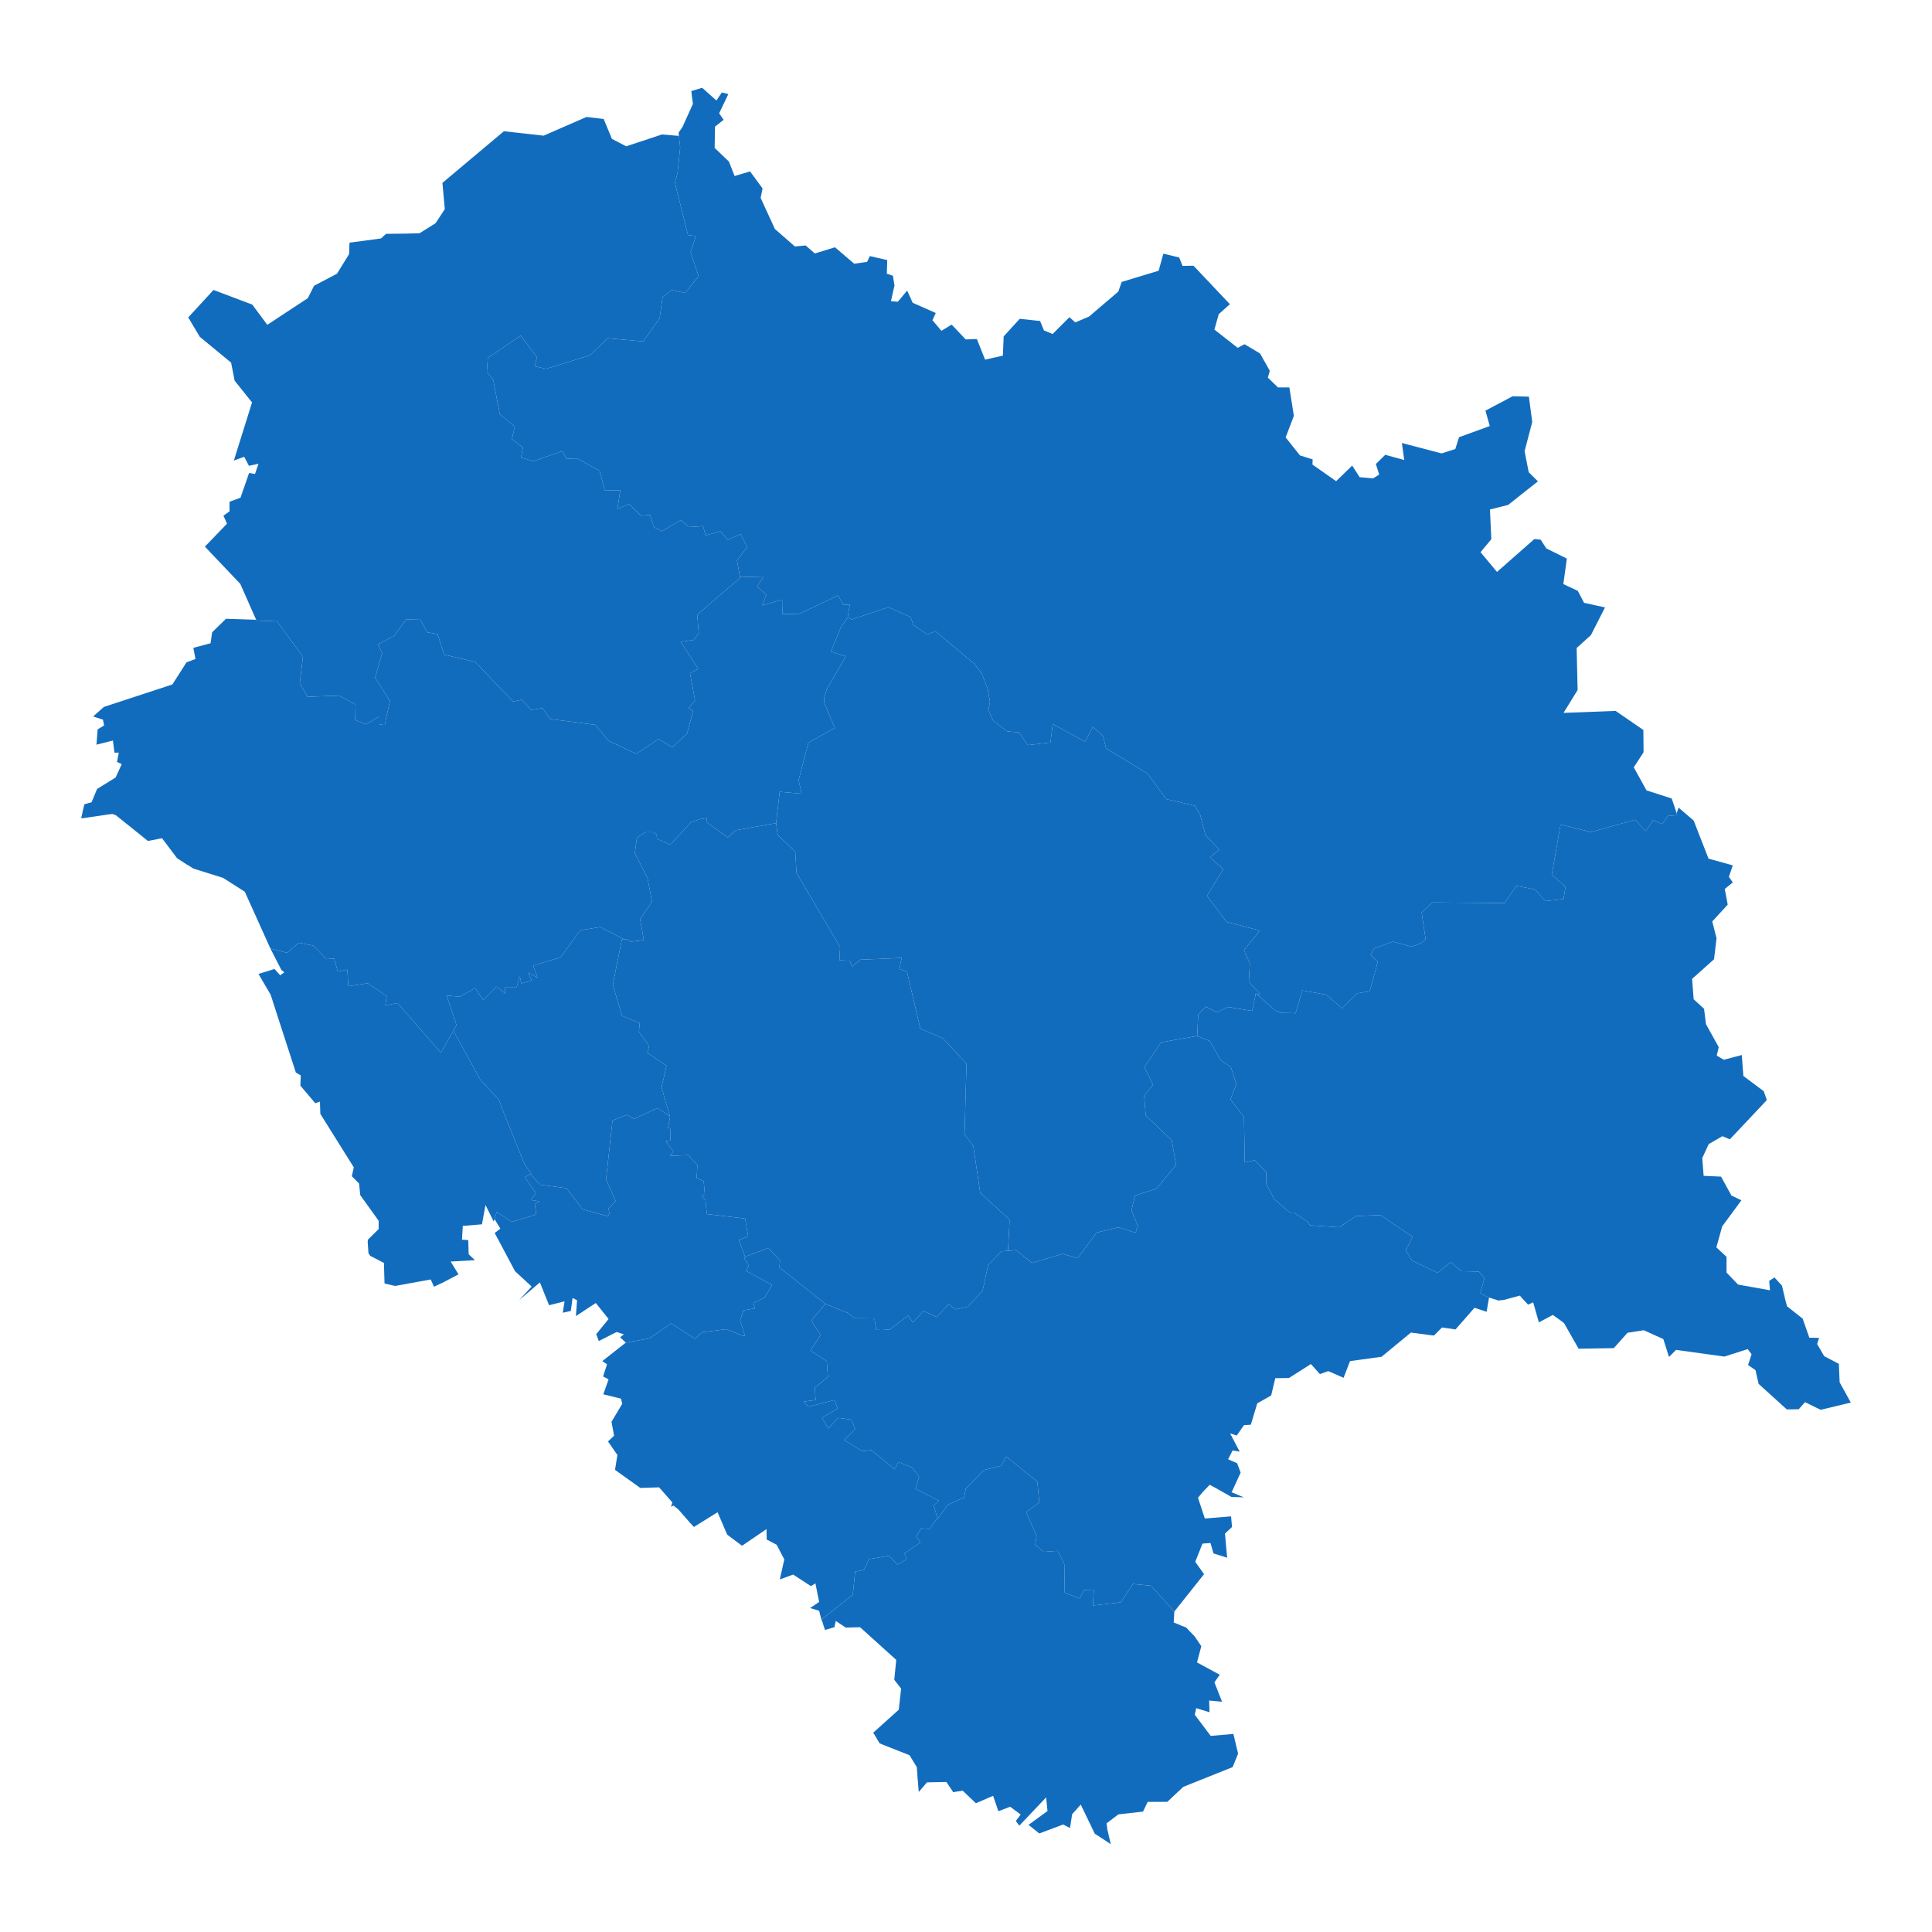 <svg xmlns="http://www.w3.org/2000/svg"  xmlns:xlink="http://www.w3.org/1999/xlink"  id="map" width="633" height="633"><defs><filter id="sofGlow" height="300%" width="300%" x="-75%" y="-75%"><feMorphology operator="dilate" radius="4" in="SourceAlpha" result="thicken"></feMorphology><feGaussianBlur in="thicken" stdDeviation="10" result="blurred"></feGaussianBlur><feFlood flood-color="rgb(0,186,255)" result="glowColor"></feFlood><feComposite in="glowColor" in2="blurred" operator="in" result="softGlow_colored"></feComposite><feMerge><feMergeNode in="softGlow_colored"></feMergeNode><feMergeNode in="SourceGraphic"></feMergeNode></feMerge></filter></defs><path d="M549.332,266.438L549.525,267.023L549.14,267.088L546.511,267.348L546.383,267.348L544.588,270.014L541.638,268.714L539.202,272.29L535.676,268.584L521.314,272.615L511.312,270.144L508.427,286.585L512.915,290.547L512.274,294.573L506.311,295.223L502.977,291.456L496.886,290.223L492.911,295.872L469.189,295.677L465.791,298.988L467.073,307.619L467.073,307.684L466.945,307.814L465.663,308.982L464.765,309.306L463.29,309.89L462.521,310.149L456.302,308.527L450.211,310.733L449.057,312.939L451.429,315.079L451.429,315.144L451.237,315.792L448.865,324.481L448.736,324.805L444.633,325.453L440.017,330.054L439.696,330.378L434.567,325.907L426.873,324.545L426.681,324.481L424.629,331.48L424.437,331.998L423.347,331.934L420.398,331.869L419.5,331.804L419.18,331.545L417.961,331.156L411.87,325.842L412.832,325.647L409.178,321.693L409.498,315.598L407.575,311.317L412.768,304.894L401.869,302.038L395.457,293.534L400.779,284.767L396.419,280.868L399.496,278.399L394.944,273.59L393.277,267.088L391.61,264.227L391.418,263.967L382.121,261.821L376.03,253.493L362.374,245.162L361.412,241.19L358.078,238.129L355.514,243.013L344.935,237.218L344.165,243.274L336.728,244.12L333.843,239.953L329.996,239.627L325.38,236.11L323.841,232.658L324.354,229.921L323.585,225.621L321.661,220.667L319.225,217.472L306.466,206.841L303.837,207.885L299.221,204.753L298.388,202.208L291.079,198.945L291.014,198.945L279.987,202.665L279.153,202.992L277.807,202.208L277.743,202.208L278.384,198.358L278.448,198.162L276.268,198.162L274.601,195.094L261.906,201.099L256.328,201.23L256.264,196.465L249.725,198.358L251.071,194.833L248.058,192.156L250.173,188.891L250.045,188.891L242.48,189.087L242.48,189.087L241.454,183.601L244.788,179.224L242.672,174.976L238.44,176.871L236.004,174.061L231.195,175.434L230.362,172.362L225.746,172.688L223.053,170.401L216.834,174.061L214.269,172.688L212.987,168.701L210.038,168.962L206.063,165.105L202.28,166.805L203.242,160.592L198.176,160.723L196.445,154.247L189.072,150.19L185.61,150.255L184.199,147.833L174.711,151.106L170.864,149.928L170.735,149.862L171.312,146.655L167.722,143.84L168.684,139.715L163.811,135.786L163.747,135.721L161.631,124.583L159.515,121.764L159.836,117.241L170.607,109.962L175.929,117.044L175.223,119.994L178.878,120.847L193.368,116.389L199.074,110.814L210.743,111.864L216.129,104.254L217.09,97.43L219.975,95.001L224.528,95.985L228.887,90.471L226.259,82.655L227.99,77.333L225.425,77.005L221.45,61.161L221.13,59.648L221.963,56.886L222.861,48.266L222.412,44.382L222.412,44.184L222.348,43.46L223.63,41.551L227.028,34.043L226.707,31.672L226.515,29.827L226.515,29.827L230.041,28.773L230.362,29.036L234.722,32.923L236.517,30.288L238.569,30.815L238.633,30.815L235.619,37.139L237.094,39.246L234.273,41.485L234.145,48.463L238.825,52.938L240.684,57.675L245.75,56.162L249.853,61.753L249.212,64.844L253.892,75.033L260.432,80.75L263.958,80.421L266.971,83.049L273.575,81.013L279.858,86.399L284.09,85.808L284.988,83.903L290.694,85.217L290.566,89.683L292.553,90.339L293.066,93.557L291.912,98.677L294.156,98.873L297.234,95.198L299.029,99.202L306.594,102.548L305.504,104.911L308.454,108.388L311.788,106.354L312.108,106.682L316.404,111.208L320.058,111.077L322.046,116.061L322.751,117.831L322.751,117.831L324.226,117.503L328.586,116.52L328.586,116.454L328.842,110.224L334.099,104.451L340.767,105.173L342.05,108.256L344.871,109.437L350.385,103.926L352.308,105.632L356.796,103.73L366.413,95.526L367.503,92.375L379.621,88.698L381.16,83.115L386.353,84.363L387.443,87.122L391.033,87.056L402.959,99.661L399.304,102.942L397.894,107.994L405.523,113.962L407.767,112.782L412.832,115.798L416.038,121.502L415.397,123.731L418.731,126.942L422.449,126.942L423.924,136.245L421.231,143.317L425.912,149.208L430.079,150.517L430.015,152.218L437.773,157.649L443.03,152.545L445.467,156.34L449.89,156.733L451.878,155.49L450.788,152.022L453.866,149.012L460.085,150.713L459.315,145.15L472.331,148.553L476.819,147.113L478.037,143.251L488.103,139.584L486.692,134.542L495.604,129.825L500.926,129.956L502.016,138.275L499.515,147.833L500.862,154.705L503.875,157.714L494.13,165.432L488.167,166.936L488.616,176.675L485.089,180.922L490.475,187.389L502.721,176.61L504.773,176.806L506.632,179.681L513.364,183.013L512.21,191.373L516.954,193.593L519.006,197.509L525.866,199.011L521.25,208.081L516.57,212.32L516.89,226.077L512.274,233.57L529.328,232.918L538.433,239.171L538.497,246.464L535.291,251.411L539.459,258.958L547.729,261.625Z" class="sc-kAyceB dIJauC Lahaul and Spiti mapstate" fill="rgb(18, 108, 189)" stroke-width="0.9px" data-darkreader-inline-fill="" style="--darkreader-inline-fill: #0e5697;"></path><path d="M222.412,44.382L222.861,48.266L221.963,56.886L221.13,59.648L221.45,61.161L225.425,77.005L227.99,77.333L226.259,82.655L228.887,90.471L224.528,95.985L219.975,95.001L217.09,97.43L216.129,104.254L210.743,111.864L199.074,110.814L193.368,116.389L178.878,120.847L175.223,119.994L175.929,117.044L170.607,109.962L159.836,117.241L159.515,121.764L161.631,124.583L163.747,135.721L163.811,135.786L168.684,139.715L167.722,143.84L171.312,146.655L170.735,149.862L170.864,149.928L174.711,151.106L184.199,147.833L185.61,150.255L189.072,150.19L196.445,154.247L198.176,160.723L203.242,160.592L202.28,166.805L206.063,165.105L210.038,168.962L212.987,168.701L214.269,172.688L216.834,174.061L223.053,170.401L225.746,172.688L230.362,172.362L231.195,175.434L236.004,174.061L238.44,176.871L242.672,174.976L244.788,179.224L241.454,183.601L242.48,189.087L242.48,189.087L242.544,189.283L234.658,196.008L228.439,201.425L228.439,201.556L228.951,207.493L227.541,209.32L227.349,209.646L223.053,210.298L228.759,219.167L226.066,220.536L227.733,229.53L225.553,232.006L227.092,232.853L225.105,240.344L225.105,240.344L220.296,244.836L215.744,242.102L208.627,246.92L208.563,246.985L199.395,242.753L195.035,237.478L180.288,235.589L177.724,232.006L174.069,232.593L170.928,229.27L168.107,229.856L168.107,229.856L162.721,224.252L156.502,217.668L155.733,216.885L145.474,214.473L143.358,207.754L139.96,207.167L137.716,203.057L133.1,202.926L129.125,208.342L123.868,211.081L125.214,213.951L122.906,222.036L127.779,229.661L126.56,235.068L126.176,237.022L126.048,237.543L125.47,237.478L125.15,237.413L124.316,237.348L124.316,234.677L119.893,237.348L116.366,235.915L116.494,230.834L111.109,227.901L100.786,228.292L100.722,228.227L98.222,223.861L99.248,215.125L90.528,203.318L84.117,203.579L83.988,203.187L83.924,203.057L78.731,191.307L68.921,180.988L67.639,179.616L67.575,179.55L67.126,179.093L68.088,178.113L74.371,171.577L73.217,168.962L75.205,167.524L75.205,164.385L78.795,163.078L81.616,154.966L83.54,155.294L84.694,151.957L81.552,152.611L80.013,149.666L76.743,150.844L76.615,150.909L82.578,131.856L76.872,124.714L75.718,118.814L65.459,110.355L61.676,103.992L61.676,103.926L61.805,103.861L69.947,95.001L82.642,99.792L87.579,106.42L100.85,97.692L102.902,93.622L110.404,89.683L114.379,83.246L114.507,79.502L124.829,78.122L126.496,76.611L133.036,76.545L137.46,76.413L142.717,73.127L145.731,68.526L144.961,59.912L165.093,42.999L178.109,44.448L192.15,38.324L197.792,38.983L200.485,45.501L205.165,47.936L216.898,44.053L222.284,44.514L222.348,44.382Z" class="sc-kAyceB dIJauC Chamba mapstate" fill="rgb(18, 108, 189)" stroke-width="0.9px" data-darkreader-inline-fill="" style="--darkreader-inline-fill: #0e5697;"></path><path d="M242.48,189.087L250.045,188.891L250.173,188.891L248.058,192.156L251.071,194.833L249.725,198.358L256.264,196.465L256.328,201.23L261.906,201.099L274.601,195.094L276.268,198.162L278.448,198.162L278.384,198.358L277.743,202.208L277.807,202.208L275.37,205.797L272.293,213.494L277.102,215.059L274.024,220.406L270.882,225.751L269.985,228.944L270.049,230.247L273.511,238.52L264.856,243.339L261.65,255.64L262.676,260.064L255.431,259.414L255.431,259.609L254.277,269.689L241.069,272.03L238.44,274.37L231.644,269.494L231.58,268.064L229.208,268.389L226.387,269.429L219.591,276.774L215.231,274.825L215.167,273.46L214.141,272.68L211.512,272.68L209.14,274.11L208.627,274.89L207.986,279.504L212.153,287.69L213.628,295.417L209.717,301.13L210.935,308.008L206.768,308.527L205.486,307.814L203.883,307.814L203.947,307.489L196.638,303.726L191.124,304.634L190.034,304.894L183.687,313.652L174.711,316.376L176.121,320.332L173.044,318.646L174.198,321.239L170.864,322.212L170.287,319.878L169.325,323.249L169.325,323.379L165.542,323.379L165.478,324.934L165.542,325.583L165.478,325.518L162.721,323.249L158.361,327.657L155.668,323.768L150.603,326.555L146.308,326.166L146.372,326.296L147.462,329.536L149.578,335.886L148.936,337.052L148.552,337.7L147.334,339.837L144.641,344.565L144.448,344.953L144.32,344.759L130.279,328.629L130.279,328.629L126.24,329.406L126.689,326.36L120.47,322.147L114.122,323.119L113.802,317.673L110.66,318.321L109.506,314.041L107.005,314.236L106.941,314.236L102.646,309.825L98.478,308.982L97.837,308.917L94.439,311.836L94.054,312.16L88.605,310.798L80.206,292.171L73.089,287.625L63.343,284.572L61.612,283.467L61.228,283.272L58.022,281.193L53.085,274.63L48.469,275.54L37.954,267.088L36.864,266.698L36.095,266.763L27.632,267.999L26.606,268.129L27.119,265.723L27.632,263.512L28.593,263.251L30.004,262.861L31.799,258.503L37.89,254.729L39.877,250.369L38.339,249.653L38.916,246.594L37.505,246.594L36.992,242.623L31.607,243.99L31.991,238.976L34.107,237.673L33.722,235.785L30.517,234.742L30.517,234.742L34.043,231.615L56.483,224.252L61.099,217.016L64.049,215.907L63.343,212.255L68.986,210.755L69.498,207.167L73.986,202.796L74.051,202.731L83.924,203.057L83.988,203.187L84.117,203.579L90.528,203.318L99.248,215.125L98.222,223.861L100.722,228.227L100.786,228.292L111.109,227.901L116.494,230.834L116.366,235.915L119.893,237.348L124.316,234.677L124.316,237.348L125.15,237.413L125.47,237.478L126.048,237.543L126.176,237.022L126.56,235.068L127.779,229.661L122.906,222.036L125.214,213.951L123.868,211.081L129.125,208.342L133.1,202.926L137.716,203.057L139.96,207.167L143.358,207.754L145.474,214.473L155.733,216.885L156.502,217.668L162.721,224.252L168.107,229.856L168.107,229.856L170.928,229.27L174.069,232.593L177.724,232.006L180.288,235.589L195.035,237.478L199.395,242.753L208.563,246.985L208.627,246.92L215.744,242.102L220.296,244.836L225.105,240.344L225.105,240.344L227.092,232.853L225.553,232.006L227.733,229.53L226.066,220.536L228.759,219.167L223.053,210.298L227.349,209.646L227.541,209.32L228.951,207.493L228.439,201.556L228.439,201.425L234.658,196.008L242.544,189.283Z" class="sc-kAyceB dIJauC Kangra mapstate" fill="rgb(18, 108, 189)" stroke-width="0.9px" data-darkreader-inline-fill="" style="--darkreader-inline-fill: #0e5697;"></path><path d="M277.807,202.208L279.153,202.992L279.987,202.665L291.014,198.945L291.079,198.945L298.388,202.208L299.221,204.753L303.837,207.885L306.466,206.841L319.225,217.472L321.661,220.667L323.585,225.621L324.354,229.921L323.841,232.658L325.38,236.11L329.996,239.627L333.843,239.953L336.728,244.12L344.165,243.274L344.935,237.218L355.514,243.013L358.078,238.129L361.412,241.19L362.374,245.162L376.03,253.493L382.121,261.821L391.418,263.967L391.61,264.227L393.277,267.088L394.944,273.59L399.496,278.399L396.419,280.868L400.779,284.767L395.457,293.534L401.869,302.038L412.768,304.894L407.575,311.317L409.498,315.598L409.178,321.693L412.832,325.647L411.87,325.842L411.422,325.453L411.358,325.971L410.332,330.897L410.268,331.221L402.382,329.925L398.727,331.674L395.008,329.795L392.572,332.452L392.251,339.384L391.354,339.578L380.39,341.521L374.94,349.615L377.762,355.375L374.876,359.063L375.389,365.468L383.917,373.615L385.327,381.695L378.916,389.448L371.863,391.709L370.709,396.617L372.825,401.717L372.055,403.912L366.477,402.105L359.297,403.847L353.077,412.237L348.141,410.817L338.139,413.785L332.881,409.591L330.253,409.849L330.253,409.785L330.766,400.297L330.701,399.522L321.148,390.805L318.904,375.49L316.019,371.676L316.66,348.514L308.902,340.161L301.529,337.052L297.169,318.386L294.669,317.478L295.438,313.847L281.846,314.43L279.153,316.765L278.384,314.755L275.05,314.625L275.242,310.279L260.945,285.936L260.56,278.984L254.854,273.655L254.854,273.59L254.79,273.59L254.79,273.395L254.277,269.689L255.431,259.609L255.431,259.414L262.676,260.064L261.65,255.64L264.856,243.339L273.511,238.52L270.049,230.247L269.985,228.944L270.882,225.751L274.024,220.406L277.102,215.059L272.293,213.494L275.37,205.797Z" class="sc-kAyceB dIJauC Kullu mapstate" fill="rgb(18, 108, 189)" stroke-width="0.9px" data-darkreader-inline-fill="" style="--darkreader-inline-fill: #0e5697;"></path><path d="M203.883,307.814L205.486,307.814L206.768,308.527L210.935,308.008L209.717,301.13L213.628,295.417L212.153,287.69L207.986,279.504L208.627,274.89L209.14,274.11L211.512,272.68L214.141,272.68L215.167,273.46L215.231,274.825L219.591,276.774L226.387,269.429L229.208,268.389L231.58,268.064L231.644,269.494L238.44,274.37L241.069,272.03L254.277,269.689L254.79,273.395L254.79,273.59L254.854,273.59L254.854,273.655L260.56,278.984L260.945,285.936L275.242,310.279L275.05,314.625L278.384,314.755L279.153,316.765L281.846,314.43L295.438,313.847L294.669,317.478L297.169,318.386L301.529,337.052L308.902,340.161L316.66,348.514L316.019,371.676L318.904,375.49L321.148,390.805L330.701,399.522L330.766,400.297L330.253,409.785L328.201,409.978L327.367,410.753L325.123,413.075L323.777,414.43L321.918,422.943L317.109,428.101L313.006,429.003L310.826,427.263L306.915,431.517L302.555,429.519L299.093,433.322L297.554,431.002L291.527,435.577L289.027,435.77L287.103,435.706L286.526,432.162L286.27,432.162L286.27,431.968L279.923,431.904L277.807,430.164L274.216,428.746L270.434,427.199L255.367,415.269L255.559,413.011L251.776,408.881L244.211,411.72L244.083,411.72L242.095,406.3L245.108,405.074L244.147,399.264L231.644,397.779L231.644,397.715L231.58,397.65L231.131,393.194L229.977,391.838L230.939,391.386L230.554,386.993L228.246,386.024L228.503,381.76L226.13,379.11L225.489,378.464L219.527,378.722L220.617,377.236L218.116,373.939L218.244,373.939L218.116,373.874L219.655,373.68L219.591,369.736L218.885,369.542L219.527,365.985L219.527,365.791L219.527,365.791L216.77,356.346L216.77,356.216L217.411,353.434L218.373,349.161L217.86,348.838L213.051,345.536L212.089,344.888L212.602,343.14L212.41,342.233L209.332,338.153L209.589,335.238L203.819,332.841L201.19,324.027L200.805,322.471L203.754,307.814Z" class="sc-kAyceB dIJauC Mandi mapstate" fill="rgb(18, 108, 189)" stroke-width="0.9px" data-darkreader-inline-fill="" style="--darkreader-inline-fill: #0e5697;"></path><path d="M411.87,325.842L417.961,331.156L419.18,331.545L419.5,331.804L420.398,331.869L423.347,331.934L424.437,331.998L424.629,331.48L426.681,324.481L426.873,324.545L434.567,325.907L439.696,330.378L440.017,330.054L444.633,325.453L448.736,324.805L448.865,324.481L451.237,315.792L451.429,315.144L451.429,315.079L449.057,312.939L450.211,310.733L456.302,308.527L462.521,310.149L463.29,309.89L464.765,309.306L465.663,308.982L466.945,307.814L467.073,307.684L467.073,307.619L465.791,298.988L469.189,295.677L492.911,295.872L496.886,290.223L502.977,291.456L506.311,295.223L512.274,294.573L512.915,290.547L508.427,286.585L511.312,270.144L521.314,272.615L535.676,268.584L539.202,272.29L541.638,268.714L544.588,270.014L546.383,267.348L546.511,267.348L549.14,267.088L549.525,267.023L549.332,266.438L549.973,264.617L554.91,268.844L559.783,281.323L567.733,283.532L566.451,287.3L567.733,289.119L565.104,291.262L566.066,296.391L561.001,301.909L562.412,307.424L561.578,314.301L554.397,320.721L554.91,327.397L558.308,330.508L558.949,335.562L563.117,343.075L562.476,345.86L564.784,347.219L570.682,345.665L571.195,352.527L577.863,357.51L578.889,360.422L566.771,373.292L564.335,372.258L559.847,374.844L557.731,379.433L558.18,385.249L563.886,385.507L567.284,391.709L570.554,393.259L564.271,401.782L562.348,408.688L565.681,411.785L565.681,416.946L569.464,420.88L579.915,422.75L579.658,419.655L581.39,418.558L583.826,421.202L584.724,424.942L584.724,424.942L584.852,425.587L585.493,427.972L585.557,428.037L590.622,432.033L592.61,437.703L592.802,438.283L596.008,438.348L595.367,440.345L597.675,444.339L602.483,446.85L602.74,452.903L606.394,459.532L596.521,461.913L591.391,459.404L589.34,461.72L585.429,461.785L576.196,453.418L575.17,448.911L572.734,447.237L573.888,443.694L572.606,442.02L564.976,444.467L549.14,442.277L546.832,444.596L544.972,438.734L538.561,435.835L533.239,436.673L528.751,441.698L517.211,441.891L512.595,433.773L512.466,433.515L511.184,432.548L509.004,431.002L508.812,430.808L504.196,433.257L502.336,426.747L502.336,426.683L500.669,427.456L498.618,425.264L497.976,424.491L492.719,425.909L490.924,426.103L487.91,425.136L487.91,425.2L486.756,424.62L485.025,423.717L485.025,423.588L486.372,418.752L484.576,416.623L478.806,416.494L475.408,413.527L470.984,417.01L462.649,413.011L460.598,409.72L462.778,405.267L452.327,398.102L444.312,398.425L438.799,402.105L430.143,401.524L429.246,401.459L428.412,400.297L423.924,397.263L422.642,397.327L417.705,393.065L417.641,393.001L417.513,392.871L414.884,388.027L414.884,384.021L412.704,381.76L411.101,380.144L407.831,380.855L407.575,365.985L403.151,360.163L405.074,355.181L403.279,349.615L399.881,347.284L396.355,341.068L392.251,339.449L392.251,339.384L392.572,332.452L395.008,329.795L398.727,331.674L402.382,329.925L410.268,331.221L410.332,330.897L411.358,325.971L411.422,325.453Z" class="sc-kAyceB dIJauC Kinnaur mapstate" fill="rgb(18, 108, 189)" stroke-width="0.9px" data-darkreader-inline-fill="" style="--darkreader-inline-fill: #0e5697;"></path><path d="M88.605,310.798L94.054,312.16L94.439,311.836L97.837,308.917L98.478,308.982L102.646,309.825L106.941,314.236L107.005,314.236L109.506,314.041L110.66,318.321L113.802,317.673L114.122,323.119L120.47,322.147L126.689,326.36L126.24,329.406L130.279,328.629L130.279,328.629L144.32,344.759L144.448,344.953L144.641,344.565L147.334,339.837L148.552,337.7L149.513,339.449L157.335,353.692L163.234,360.099L163.49,360.422L164.709,363.721L171.889,381.501L174.069,384.474L173.813,384.603L171.954,385.637L175.544,390.934L173.941,393.194L176.826,393.582L175.223,394.421L175.672,397.908L167.658,400.362L162.721,397.069L162.593,397.521L162.016,399.393L161.759,400.233L159.067,394.809L157.912,401.136L151.629,401.653L151.373,406.171L153.424,406.3L153.553,410.946L155.604,412.882L147.654,413.333L150.219,417.526L144.705,420.428L144.577,420.428L144.577,420.428L142.204,421.589L141.114,419.203L129.446,421.331L126.112,420.557L125.983,420.428L125.791,413.785L121.303,411.462L120.726,410.624L120.47,406.945L120.534,406.171L124.06,402.686L124.06,399.974L118.033,391.58L117.649,387.769L115.276,385.378L115.917,382.471L104.954,364.95L104.826,360.94L103.287,361.457L98.414,355.699L98.542,352.333L96.939,351.427L88.669,325.907L84.694,319.1L89.951,317.478L91.81,319.553L92.387,319.1L92.708,318.905L93.157,318.581L92.195,317.803Z" class="sc-kAyceB dIJauC Una mapstate" fill="rgb(18, 108, 189)" stroke-width="0.9px" data-darkreader-inline-fill="" style="--darkreader-inline-fill: #0e5697;"></path><path d="M330.253,409.785L330.253,409.849L332.881,409.591L338.139,413.785L348.141,410.817L353.077,412.237L359.297,403.847L366.477,402.105L372.055,403.912L372.825,401.717L370.709,396.617L371.863,391.709L378.916,389.448L385.327,381.695L383.917,373.615L375.389,365.468L374.876,359.063L377.762,355.375L374.94,349.615L380.39,341.521L391.354,339.578L392.251,339.384L392.251,339.449L396.355,341.068L399.881,347.284L403.279,349.615L405.074,355.181L403.151,360.163L407.575,365.985L407.831,380.855L411.101,380.144L412.704,381.76L414.884,384.021L414.884,388.027L417.513,392.871L417.641,393.001L417.705,393.065L422.642,397.327L423.924,397.263L428.412,400.297L429.246,401.459L430.143,401.524L438.799,402.105L444.312,398.425L452.327,398.102L462.778,405.267L460.598,409.72L462.649,413.011L470.984,417.01L475.408,413.527L478.806,416.494L484.576,416.623L486.372,418.752L485.025,423.588L485.025,423.717L486.756,424.62L487.91,425.2L487.846,425.264L487.077,429.777L483.102,428.488L476.883,435.577L472.459,434.933L469.83,437.575L468.163,437.381L462.265,436.608L452.647,444.532L442.325,445.949L440.209,451.422L435.208,449.233L432.451,450.199L429.502,446.915L422.321,451.486L417.833,451.551L416.487,457.215L411.935,459.79L409.819,466.803L407.575,466.932L405.203,470.341L403.023,469.633L406.1,475.486L406.164,475.614L403.856,475.228L402.382,478.122L405.331,479.407L406.485,482.493L403.536,488.919L407.511,490.59L403.984,490.462L403.471,490.462L398.727,487.763L396.355,486.478L394.175,488.727L392.508,490.719L394.752,497.528L403.343,496.821L403.664,500.289L401.356,502.472L402.061,510.368L397.573,508.956L396.611,505.554L393.983,505.747L391.61,511.716L394.495,515.759L384.75,528.01L384.75,528.01L377.12,519.544L371.222,518.967L367.183,524.996L358.078,526.022L358.399,520.827L355.193,520.955L353.719,523.713L348.846,521.853L348.718,512.486L346.538,508.122L341.921,508.443L339.165,506.068L339.613,503.243L336.215,495.408L340.511,492.26L339.87,485.449L329.676,477.222L328.009,480.243L322.366,481.657L316.404,487.763L315.891,490.654L310.505,493.031L307.235,497.656L307.171,497.399L305.889,493.288L307.62,491.682L299.926,487.763L301.145,483.843L298.772,480.757L294.284,479.022L293.13,481.4L285.436,475.1L282.551,475.486L276.589,471.82L280.179,468.218L278.961,465.13L274.601,464.551L271.331,468.025L269.344,464.487L274.409,461.527L273.447,458.696L264.856,460.884L263.958,459.854L263.894,459.79L263.381,459.211L267.228,458.696L266.971,454.641L271.267,451.164L270.882,445.949L265.497,442.471L268.831,437.446L265.817,432.677L270.434,427.199L270.434,427.199L274.216,428.746L277.807,430.164L279.923,431.904L286.27,431.968L286.27,432.162L286.526,432.162L287.103,435.706L289.027,435.77L291.527,435.577L297.554,431.002L299.093,433.322L302.555,429.519L306.915,431.517L310.826,427.263L313.006,429.003L317.109,428.101L321.918,422.943L323.777,414.43L325.123,413.075L327.367,410.753L328.201,409.978Z" class="sc-kAyceB dIJauC Shimla mapstate" fill="rgb(18, 108, 189)" stroke-width="0.9px" data-darkreader-inline-fill="" style="--darkreader-inline-fill: #0e5697;"></path><path d="M244.211,411.72L251.776,408.881L255.559,413.011L255.367,415.269L270.434,427.199L270.434,427.199L265.817,432.677L268.831,437.446L265.497,442.471L270.882,445.949L271.267,451.164L266.971,454.641L267.228,458.696L263.381,459.211L263.894,459.79L263.958,459.854L264.856,460.884L273.447,458.696L274.409,461.527L269.344,464.487L271.331,468.025L274.601,464.551L278.961,465.13L280.179,468.218L276.589,471.82L282.551,475.486L285.436,475.1L293.13,481.4L294.284,479.022L298.772,480.757L301.145,483.843L299.926,487.763L307.62,491.682L305.889,493.288L307.171,497.399L306.915,497.656L304.607,500.803L304.479,500.931L301.85,500.739L301.786,500.803L300.183,503.371L301.529,505.361L296.336,508.956L297.041,510.882L293.964,512.615L291.335,509.726L284.731,510.818L283.064,514.347L280.179,514.925L279.41,522.495L269.857,530.062L269.215,530.575L269.344,531.088L269.28,531.28L268.382,527.754L265.433,526.856L268.382,524.868L267.164,518.774L265.689,519.672L259.855,515.887L255.495,517.491L256.97,510.946L254.469,506.132L251.199,504.398L251.135,500.995L243.121,506.453L238.825,503.243L238.248,502.793L235.106,495.472L227.349,500.289L227.285,500.225L226.259,499.133L222.284,494.573L220.681,493.288L219.847,493.674L220.296,492.26L216,487.377L215.936,487.313L209.781,487.506L201.51,481.593L202.28,476.707L199.202,472.27L201.19,470.405L200.356,465.838L203.883,459.918L203.434,458.245L197.664,456.829L199.395,451.937L197.599,450.971L198.882,446.979L197.343,445.949L205.037,439.894L205.037,439.894L212.73,438.541L219.847,433.58L227.669,438.605L230.106,436.479L237.863,435.513L237.992,435.513L243.506,437.703L244.083,437.639L242.48,432.613L243.57,429.326L247.352,428.681L246.839,426.941L250.494,425.136L252.994,421.009L244.403,416.365L244.595,416.043L245.365,414.753L243.762,412.108L244.275,411.914Z" class="sc-kAyceB dIJauC Solan mapstate" fill="rgb(18, 108, 189)" stroke-width="0.9px" data-darkreader-inline-fill="" style="--darkreader-inline-fill: #0e5697;"></path><path d="M307.171,497.399L307.235,497.656L310.505,493.031L315.891,490.654L316.404,487.763L322.366,481.657L328.009,480.243L329.676,477.222L339.87,485.449L340.511,492.26L336.215,495.408L339.613,503.243L339.165,506.068L341.921,508.443L346.538,508.122L348.718,512.486L348.846,521.853L353.719,523.713L355.193,520.955L358.399,520.827L358.078,526.022L367.183,524.996L371.222,518.967L377.12,519.544L384.75,528.01L384.558,531.601L385.263,531.857L387.058,532.626L388.597,533.203L391.418,536.152L393.341,538.972L393.598,539.356L392.187,544.675L399.625,548.71L397.894,551.208L400.394,557.547L396.162,557.163L396.291,561.004L391.931,559.66L391.482,561.709L391.418,561.773L396.675,568.748L404.113,568.108L405.651,574.57L405.138,575.849L403.856,578.983L387.699,585.441L382.442,590.363L376.03,590.363L374.492,593.558L366.477,594.453L366.285,594.581L365.259,595.348L362.566,597.392L362.566,597.52L362.759,598.926L362.823,599.692L362.887,599.692L363.849,603.908L363.913,604.227L361.925,602.886L359.168,601.098L358.719,600.842L354.103,591.258L351.282,594.389L350.577,598.926L348.333,597.776L340.511,600.714L336.985,597.903L343.204,593.367L342.755,588.893L333.971,598.159L332.817,596.626L334.42,594.517L330.958,591.961L327.111,593.431L325.38,588.382L319.738,590.81L315.442,586.72L312.3,587.167L312.236,587.167L312.172,586.975L310.056,583.843L303.709,583.971L301.209,586.911L301.016,587.103L300.632,582.5L300.375,578.983L298.003,575.082L289.091,571.563L288.193,571.18L286.334,568.044L286.078,567.66L286.142,567.66L294.477,560.172L295.246,553.257L293.002,550.376L293.643,543.842L285.693,536.665L281.782,533.139L277.102,533.267L273.832,531.088L273.383,533.139L270.305,534.037L269.921,532.883L269.344,531.088L269.215,530.575L269.857,530.062L279.41,522.495L280.179,514.925L283.064,514.347L284.731,510.818L291.335,509.726L293.964,512.615L297.041,510.882L296.336,508.956L301.529,505.361L300.183,503.371L301.786,500.803L301.85,500.739L304.479,500.931L304.607,500.803L306.915,497.656Z" class="sc-kAyceB dIJauC Sirmaur mapstate" fill="rgb(18, 108, 189)" stroke-width="0.9px" data-darkreader-inline-fill="" style="--darkreader-inline-fill: #0e5697;"></path><path d="M148.552,337.7L148.936,337.052L149.578,335.886L147.462,329.536L146.372,326.296L146.308,326.166L150.603,326.555L155.668,323.768L158.361,327.657L162.721,323.249L165.478,325.518L165.542,325.583L165.478,324.934L165.542,323.379L169.325,323.379L169.325,323.249L170.287,319.878L170.864,322.212L174.198,321.239L173.044,318.646L176.121,320.332L174.711,316.376L183.687,313.652L190.034,304.894L191.124,304.634L196.638,303.726L203.947,307.489L203.883,307.814L203.754,307.814L200.805,322.471L201.19,324.027L203.819,332.841L209.589,335.238L209.332,338.153L212.41,342.233L212.602,343.14L212.089,344.888L213.051,345.536L217.86,348.838L218.373,349.161L217.411,353.434L216.77,356.216L216.77,356.346L219.527,365.791L217.539,364.433L215.423,363.01L215.359,363.074L207.794,366.567L205.293,365.274L200.677,367.149L198.561,386.477L201.703,393.453L199.395,395.971L199.651,397.585L199.202,398.489L190.867,396.23L185.61,389.319L184.328,389.125L182.853,388.931L176.89,388.156L173.813,384.603L174.069,384.474L171.889,381.501L164.709,363.721L163.49,360.422L163.234,360.099L157.335,353.692L149.513,339.449Z" class="sc-kAyceB dIJauC Hamirpur mapstate" fill="rgb(18, 108, 189)" stroke-width="0.9px" data-darkreader-inline-fill="" style="--darkreader-inline-fill: #0e5697;"></path><path d="M219.527,365.791L219.527,365.791L219.527,365.985L218.885,369.542L219.591,369.736L219.655,373.68L218.116,373.874L218.244,373.939L218.116,373.939L220.617,377.236L219.527,378.722L225.489,378.464L226.13,379.11L228.503,381.76L228.246,386.024L230.554,386.993L230.939,391.386L229.977,391.838L231.131,393.194L231.58,397.65L231.644,397.715L231.644,397.779L244.147,399.264L245.108,405.074L242.095,406.3L244.083,411.72L244.211,411.72L244.275,411.914L243.762,412.108L245.365,414.753L244.595,416.043L244.403,416.365L252.994,421.009L250.494,425.136L246.839,426.941L247.352,428.681L243.57,429.326L242.48,432.613L244.083,437.639L243.506,437.703L237.992,435.513L237.863,435.513L230.106,436.479L227.669,438.605L219.847,433.58L212.73,438.541L205.037,439.894L203.177,438.154L204.396,437.188L202.023,436.415L196.189,439.379L195.355,437.124L199.395,432.162L195.227,426.941L194.971,427.07L188.688,431.195L189.072,426.038L187.598,425.264L187.021,429.519L184.392,430.099L184.969,426.36L179.904,427.65L176.89,420.17L170.094,425.974L174.198,421.525L168.748,416.494L162.08,403.977L163.939,402.557L162.016,399.393L162.593,397.521L162.721,397.069L167.658,400.362L175.672,397.908L175.223,394.421L176.826,393.582L173.941,393.194L175.544,390.934L171.954,385.637L173.813,384.603L176.89,388.156L182.853,388.931L184.328,389.125L185.61,389.319L190.867,396.23L199.202,398.489L199.651,397.585L199.395,395.971L201.703,393.453L198.561,386.477L200.677,367.149L205.293,365.274L207.794,366.567L215.359,363.074L215.423,363.01L217.539,364.433Z" class="sc-kAyceB dIJauC Bilaspur mapstate" fill="rgb(18, 108, 189)" stroke-width="0.9px" data-darkreader-inline-fill="" style="--darkreader-inline-fill: #0e5697;"></path></svg>